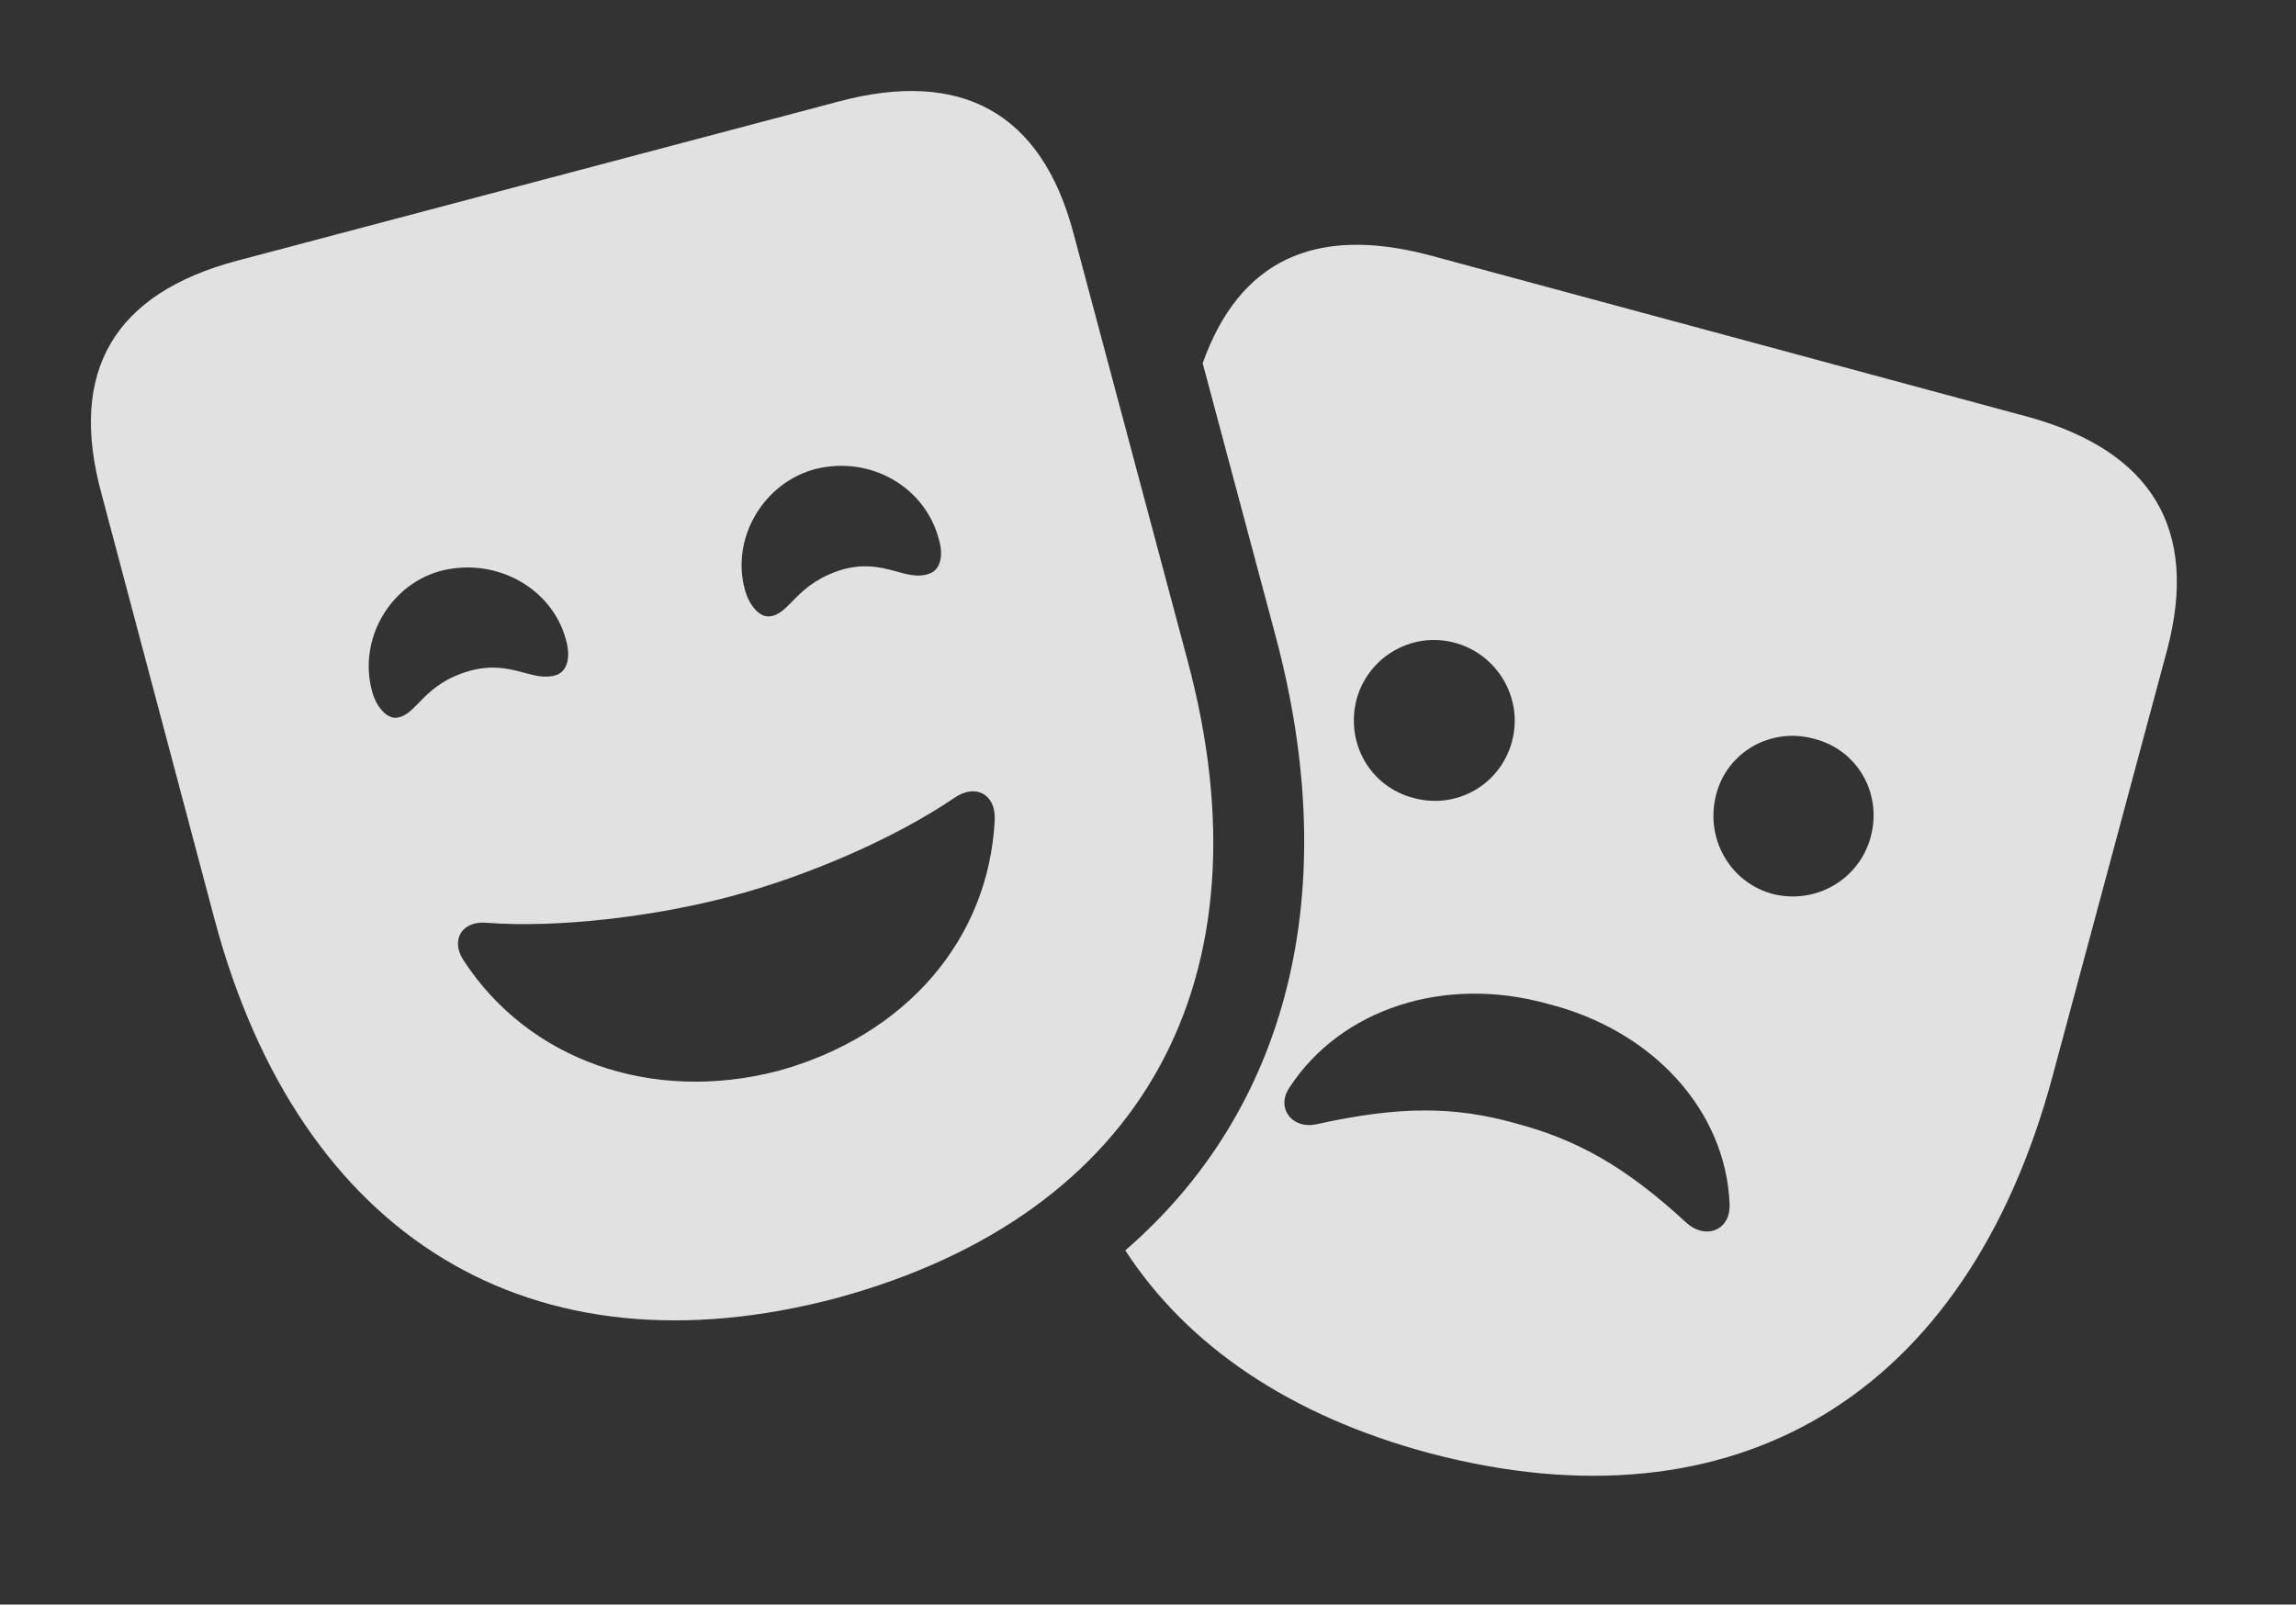 <?xml version="1.0" encoding="UTF-8"?>
<!--Generator: Apple Native CoreSVG 341-->
<!DOCTYPE svg
PUBLIC "-//W3C//DTD SVG 1.1//EN"
       "http://www.w3.org/Graphics/SVG/1.1/DTD/svg11.dtd">
<svg version="1.1" xmlns="http://www.w3.org/2000/svg" xmlns:xlink="http://www.w3.org/1999/xlink" viewBox="0 0 28.743 20.092">
 <rect x="0" y="0" width="28.743" height="20.092" fill="#333333" stroke="none"/>
 <g>
  <rect height="20.092" opacity="0" width="28.743" x="0" y="0"/>
  <path d="M17.892 3.195L25.412 5.226C26.935 5.656 27.531 6.623 27.13 8.137L25.695 13.478C24.621 17.473 21.73 19.211 17.892 18.195C16.151 17.728 14.864 16.852 14.087 15.657C16.117 13.901 16.829 11.18 15.968 7.961L15.056 4.548C15.513 3.264 16.456 2.816 17.892 3.195ZM16.144 13.615C15.968 13.869 16.173 14.152 16.496 14.074C17.511 13.85 18.205 13.85 18.966 14.064C19.748 14.27 20.353 14.611 21.115 15.314C21.359 15.529 21.671 15.402 21.652 15.07C21.603 13.908 20.695 12.902 19.377 12.57C18.087 12.209 16.789 12.629 16.144 13.615ZM21.486 9.943C21.339 10.49 21.652 11.047 22.189 11.193C22.726 11.33 23.273 11.018 23.419 10.48C23.566 9.934 23.253 9.387 22.707 9.25C22.169 9.103 21.623 9.416 21.486 9.943ZM16.984 8.752C16.837 9.309 17.16 9.855 17.697 9.992C18.234 10.139 18.781 9.826 18.927 9.289C19.074 8.752 18.752 8.195 18.214 8.049C17.677 7.902 17.13 8.225 16.984 8.752Z" fill="white" fill-opacity="0.85"/>
  <path d="M10.48 16.252C14.308 15.207 15.939 12.258 14.865 8.264L13.439 2.922C13.039 1.408 12.033 0.861 10.5 1.271L2.97 3.264C1.427 3.674 0.851 4.65 1.271 6.184L2.687 11.516C3.752 15.5 6.652 17.267 10.48 16.252ZM5.88 8.4C5.294 8.566 5.226 8.947 4.972 8.986C4.855 9.006 4.718 8.869 4.66 8.664C4.474 8 4.894 7.297 5.548 7.141C6.222 6.984 6.906 7.365 7.082 8C7.15 8.225 7.101 8.4 6.974 8.449C6.671 8.557 6.408 8.254 5.88 8.4ZM10.548 7.131C9.962 7.307 9.894 7.687 9.64 7.717C9.523 7.736 9.386 7.6 9.328 7.394C9.142 6.74 9.562 6.037 10.216 5.871C10.9 5.705 11.574 6.096 11.75 6.74C11.818 6.965 11.769 7.131 11.642 7.18C11.339 7.297 11.076 6.984 10.548 7.131ZM9.738 13.41C8.156 13.82 6.613 13.273 5.802 12.023C5.636 11.77 5.783 11.525 6.095 11.555C6.984 11.623 8.205 11.476 9.152 11.223C10.08 10.978 11.183 10.51 11.945 9.992C12.209 9.807 12.463 9.943 12.453 10.256C12.384 11.76 11.339 12.971 9.738 13.41Z" fill="white" fill-opacity="0.85"/>
 </g>
</svg>
